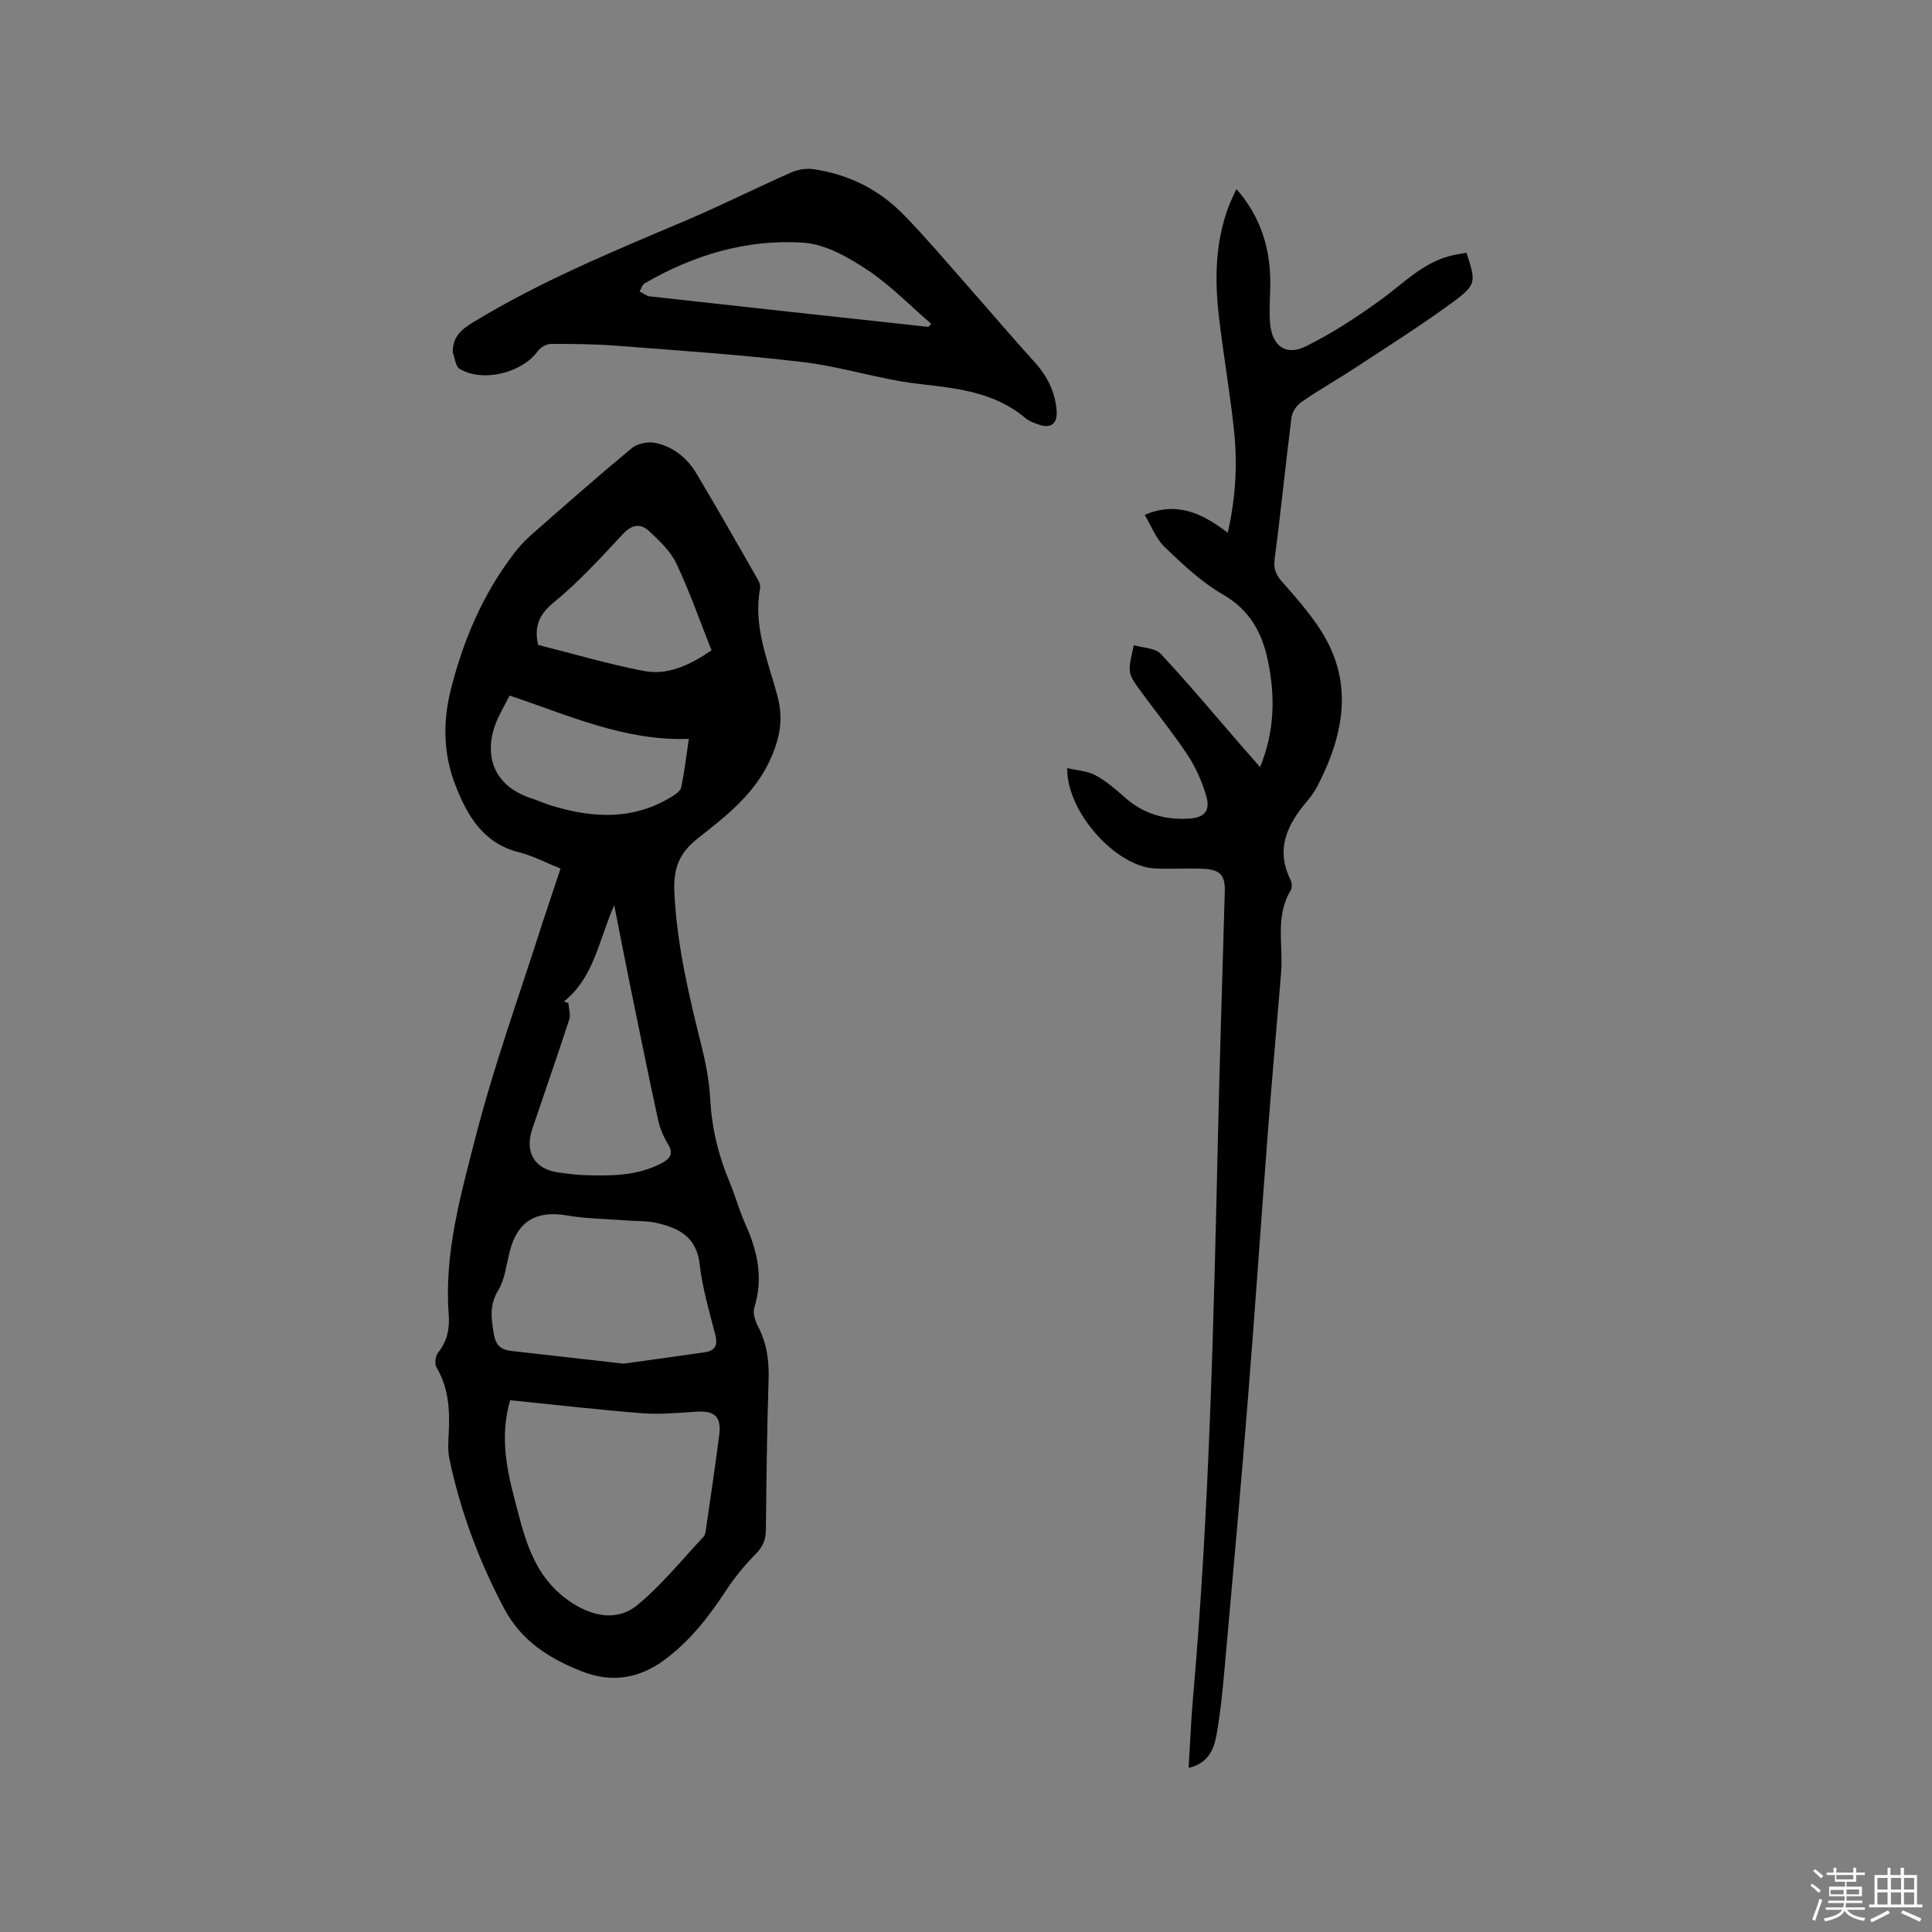 <svg enable-background="new 0 0 400 400" viewBox="0 0 400 400" xmlns="http://www.w3.org/2000/svg"><rect x="0" y="0" width="400" height="400" fill="#808080" stroke="none"/><path d="m374.8 390.4.4-.4c.7.5 1.3 1 1.8 1.4l-.5.5c-.5-.6-1.1-1.1-1.7-1.5zm1 7.3-.6-.3c.5-1.4 1.1-2.8 1.5-4.3.2.1.4.2.6.3-.5 1.3-1 2.8-1.5 4.3zm-.4-10.3.4-.4c.4.3 1 .8 1.7 1.4l-.5.5c-.4-.5-1-1-1.6-1.5zm2.5.3h1.7v-1h.6v1h3.5v-1h.6v1h1.8v.5h-1.8v1.4h-2v1h3.2v2h-3.2v.9h3.3v.5h-3.4c0 .3-.1.6-.1.9h4v.5h-3.7c.7.9 1.9 1.5 3.8 1.7-.1.2-.2.4-.3.6-2.1-.4-3.5-1.1-4-2.1-.4 1-1.8 1.7-4 2.2-.1-.2-.2-.4-.3-.6 2.1-.4 3.4-1 3.8-1.8h-3.4v-.5h3.6c.1-.3.1-.6.2-.9h-3.3v-.5h3.4c0-.3 0-.6 0-.9h-3.2v-2h3.3v-1h-2.1v-1.4h-1.7v-.5zm1.1 3.5v1h2.7c0-.3 0-.4 0-.4 0-.1 0-.2 0-.2 0-.1 0-.2 0-.3h-2.7zm1.2-3v.9h3.5v-.9zm4.7 3h-2.6v.6.4h2.6z" fill="#fbfafc"/><path d="m393.6 386.7h.6v1.5h2.7v6.1h1.1v.6h-11v-.6h1.1v-6.1h2.7v-1.5h.6v1.5h2.1v-1.5zm-2.7 8.8.4.6c-1.2.6-2.5 1.3-3.8 1.9-.1-.2-.2-.4-.3-.6 1.2-.6 2.5-1.2 3.7-1.9zm-2.2-6.7v2.4h2.1v-2.4zm0 3v2.5h2.1v-2.5zm2.8-3v2.4h2.1v-2.4zm0 3v2.5h2.1v-2.5zm6 6.1c-1.4-.7-2.7-1.3-3.9-1.8l.3-.6c1.5.6 2.7 1.2 3.9 1.7zm-1.2-9.1h-2.1v2.4h2.1zm-2.1 3v2.5h2.1v-2.5z" fill="#fbfafc"/><g fill="#010000"><path d="m116.05 179.83c-3.09-1.24-5.74-2.66-8.58-3.37-7.41-1.85-10.69-7.52-13.16-13.84-2.5-6.39-2.67-13.02-1.01-19.68 2.56-10.28 6.63-19.87 13.1-28.33 1.02-1.33 2.16-2.61 3.42-3.72 6.93-6.09 13.85-12.19 20.94-18.07 1.15-.96 3.29-1.43 4.77-1.15 3.8.73 6.74 3.13 8.7 6.43 4.33 7.26 8.51 14.61 12.71 21.95.3.52.53 1.24.42 1.8-1.45 7.77 1.6 14.86 3.55 22.04 1.24 4.55.73 8.27-1.12 12.65-3.21 7.6-9.27 12.28-15.28 17-3.98 3.13-5.14 6.29-4.88 11.46.55 10.8 3 21.11 5.59 31.48.9 3.58 1.61 7.27 1.81 10.95.32 6 1.65 11.67 3.97 17.18 1.23 2.92 2.05 6.02 3.35 8.91 2.51 5.56 3.72 11.14 1.82 17.2-.35 1.12.17 2.74.76 3.88 1.82 3.49 2.33 7.11 2.2 11.02-.34 10.38-.45 20.77-.56 31.15-.02 2.04-.65 3.49-2.12 4.98-2.28 2.31-4.38 4.86-6.15 7.57-3.57 5.45-7.5 10.5-12.81 14.4-5.32 3.91-11.02 4.7-17.11 2.29-6.71-2.66-12.48-6.29-16.06-13.09-5.18-9.82-9.01-20.06-11.28-30.9-.36-1.73-.22-3.6-.13-5.39.23-4.71-.02-9.26-2.52-13.5-.44-.74-.26-2.37.29-3.06 1.93-2.4 2.45-5.02 2.22-7.99-.96-12.6 2.49-24.67 5.54-36.58 3.85-15.03 9.18-29.68 13.89-44.49 1.18-3.6 2.41-7.2 3.72-11.18zm-10.43 110.07c-2.01 6.93-.92 13.43.74 19.79 2.1 8.04 3.73 16.32 11.35 21.68 4.56 3.22 9.92 4.51 14.27.92 5.02-4.14 9.18-9.32 13.66-14.1.39-.41.46-1.18.55-1.8.93-6.4 1.88-12.79 2.71-19.2.51-3.89-.91-5.17-4.82-4.91-3.68.24-7.39.6-11.04.32-9.07-.71-18.11-1.76-27.42-2.7zm23.47-7.57c5.37-.75 11.11-1.52 16.85-2.36 2.09-.31 2.71-1.46 2.16-3.6-1.23-4.82-2.68-9.65-3.23-14.56-.63-5.7-4.31-7.57-8.95-8.62-1.94-.44-4-.35-6-.5-4.22-.33-8.49-.35-12.64-1.06-6.24-1.06-10.13 1.21-11.73 7.41-.71 2.76-.99 5.81-2.42 8.15-1.87 3.07-1.4 5.84-.89 8.99.39 2.38 1.5 3.28 3.63 3.52 7.56.85 15.13 1.72 23.22 2.63zm-12.33-75c.31.13.62.25.93.38.07 1.14.49 2.39.16 3.39-2.46 7.54-5.08 15.03-7.62 22.55-1.68 4.97.44 8.46 5.54 9.12 1.68.22 3.37.46 5.05.52 5.52.18 11.04.23 16.13-2.45 1.7-.89 2.61-1.91 1.35-3.97-.93-1.51-1.66-3.24-2.04-4.97-2.02-9.29-3.91-18.61-5.81-27.92-1.08-5.27-2.09-10.55-3.28-16.58-3.25 7.45-4.25 15.05-10.41 19.93zm-5.35-73.81c7.34 1.85 14.52 3.97 21.84 5.39 4.97.96 9.49-1.15 14.07-4.27-2.41-6.06-4.54-12.16-7.28-17.96-1.21-2.56-3.5-4.71-5.63-6.7-1.72-1.62-3.52-1.47-5.41.55-4.62 4.95-9.22 10.01-14.44 14.27-3.25 2.66-3.92 5.3-3.15 8.72zm-5.9 10.49c-.87 1.67-1.63 3.05-2.31 4.46-2.92 6.05-2.44 13.83 6.98 16.88 1.4.46 2.75 1.08 4.17 1.5 8.5 2.58 16.85 2.96 24.76-1.93.76-.47 1.77-1.15 1.93-1.89.65-3.15 1.03-6.36 1.58-10.05-13.33.47-24.86-4.89-37.11-8.97z"/><path d="m260.89 158.82c3.04-7.49 3.13-14.64 1.64-21.92-1.21-5.91-3.77-10.62-9.39-13.85-4.42-2.54-8.27-6.21-12-9.78-1.82-1.74-2.77-4.39-4.15-6.67 6.77-2.88 12.02-.24 17.2 3.69 1.73-7.55 2.03-14.61 1.25-21.67-.86-7.79-2.21-15.52-3.1-23.3-.87-7.64-.72-15.24 2.04-22.58.43-1.15 1-2.26 1.61-3.61 5.06 5.81 7.04 12.33 7.01 19.57-.01 2.76-.28 5.53-.04 8.26.41 4.67 3.25 6.8 7.41 4.74 5.54-2.74 10.79-6.19 15.79-9.84 4.43-3.24 8.3-7.28 13.8-8.81 1.2-.33 2.45-.49 3.65-.73 1.96 5.98 2.11 6.58-2.64 10.1-6.54 4.84-13.46 9.17-20.26 13.65-3.72 2.44-7.59 4.64-11.26 7.16-.98.67-1.92 2.04-2.06 3.19-1.25 9.77-2.2 19.58-3.49 29.35-.29 2.22.44 3.47 1.8 4.98 2.61 2.91 5.18 5.91 7.35 9.14 7.34 10.92 5.35 21.89-.24 32.77-.58 1.12-1.32 2.19-2.14 3.15-4.1 4.83-6.67 9.93-3.49 16.33.3.6.39 1.63.07 2.16-3.31 5.41-1.54 11.38-2.01 17.09-.89 10.83-1.87 21.65-2.7 32.48-1.44 18.7-2.7 37.42-4.2 56.12-1.47 18.37-3.13 36.74-4.77 55.1-.42 4.74-.88 9.5-1.72 14.18-.54 2.97-1.76 5.85-5.76 6.75.31-5 .49-9.65.89-14.27 3.43-39.1 4.3-78.31 5.21-117.52.38-16.53.92-33.06 1.39-49.59.1-3.36-.88-4.58-4.36-4.76-3.38-.17-6.79.1-10.17-.08-8.03-.42-18.26-11.7-18.09-20.76 2.07.48 4.16.57 5.82 1.46 2.2 1.18 4.18 2.88 6.06 4.56 3.88 3.47 8.42 4.77 13.49 4.41 3.03-.21 4.28-1.63 3.43-4.6-.87-2.99-2.17-5.98-3.89-8.57-3.16-4.76-6.8-9.2-10.16-13.83-.79-1.09-1.72-2.38-1.8-3.62-.11-1.74.51-3.52.82-5.28 1.9.57 4.42.56 5.59 1.81 5.65 6.03 10.94 12.39 16.37 18.64 1.29 1.49 2.6 2.97 4.2 4.8z"/><path d="m93.74 72.95c-.01-3.17 1.65-4.65 4.07-6.13 13.88-8.48 28.84-14.67 43.76-20.98 7.5-3.17 14.79-6.84 22.24-10.14 1.36-.6 3.07-.89 4.53-.68 7.37 1.04 13.76 4.27 18.92 9.6 4.42 4.56 8.53 9.42 12.74 14.19 4.77 5.4 9.42 10.9 14.26 16.23 2.6 2.87 4.17 6.09 4.5 9.92.24 2.81-1.26 3.9-3.92 2.87-.88-.35-1.85-.67-2.55-1.27-6.45-5.46-14.27-6.17-22.25-7.1-7.96-.93-15.72-3.53-23.68-4.48-12.81-1.54-25.71-2.39-38.58-3.39-4.53-.35-9.1-.4-13.65-.39-.93 0-2.19.67-2.74 1.44-3.24 4.55-11.41 6.62-16.25 3.72-.84-.52-.95-2.25-1.4-3.41zm98.49-5.27c.18-.22.36-.43.55-.65-4.38-3.77-8.45-8-13.23-11.17-3.95-2.61-8.64-5.3-13.17-5.61-11.69-.79-22.74 2.5-32.91 8.42-.5.29-.71 1.09-1.06 1.66.7.35 1.38.94 2.11 1.03 19.24 2.15 38.47 4.23 57.71 6.32z"/></g></svg>